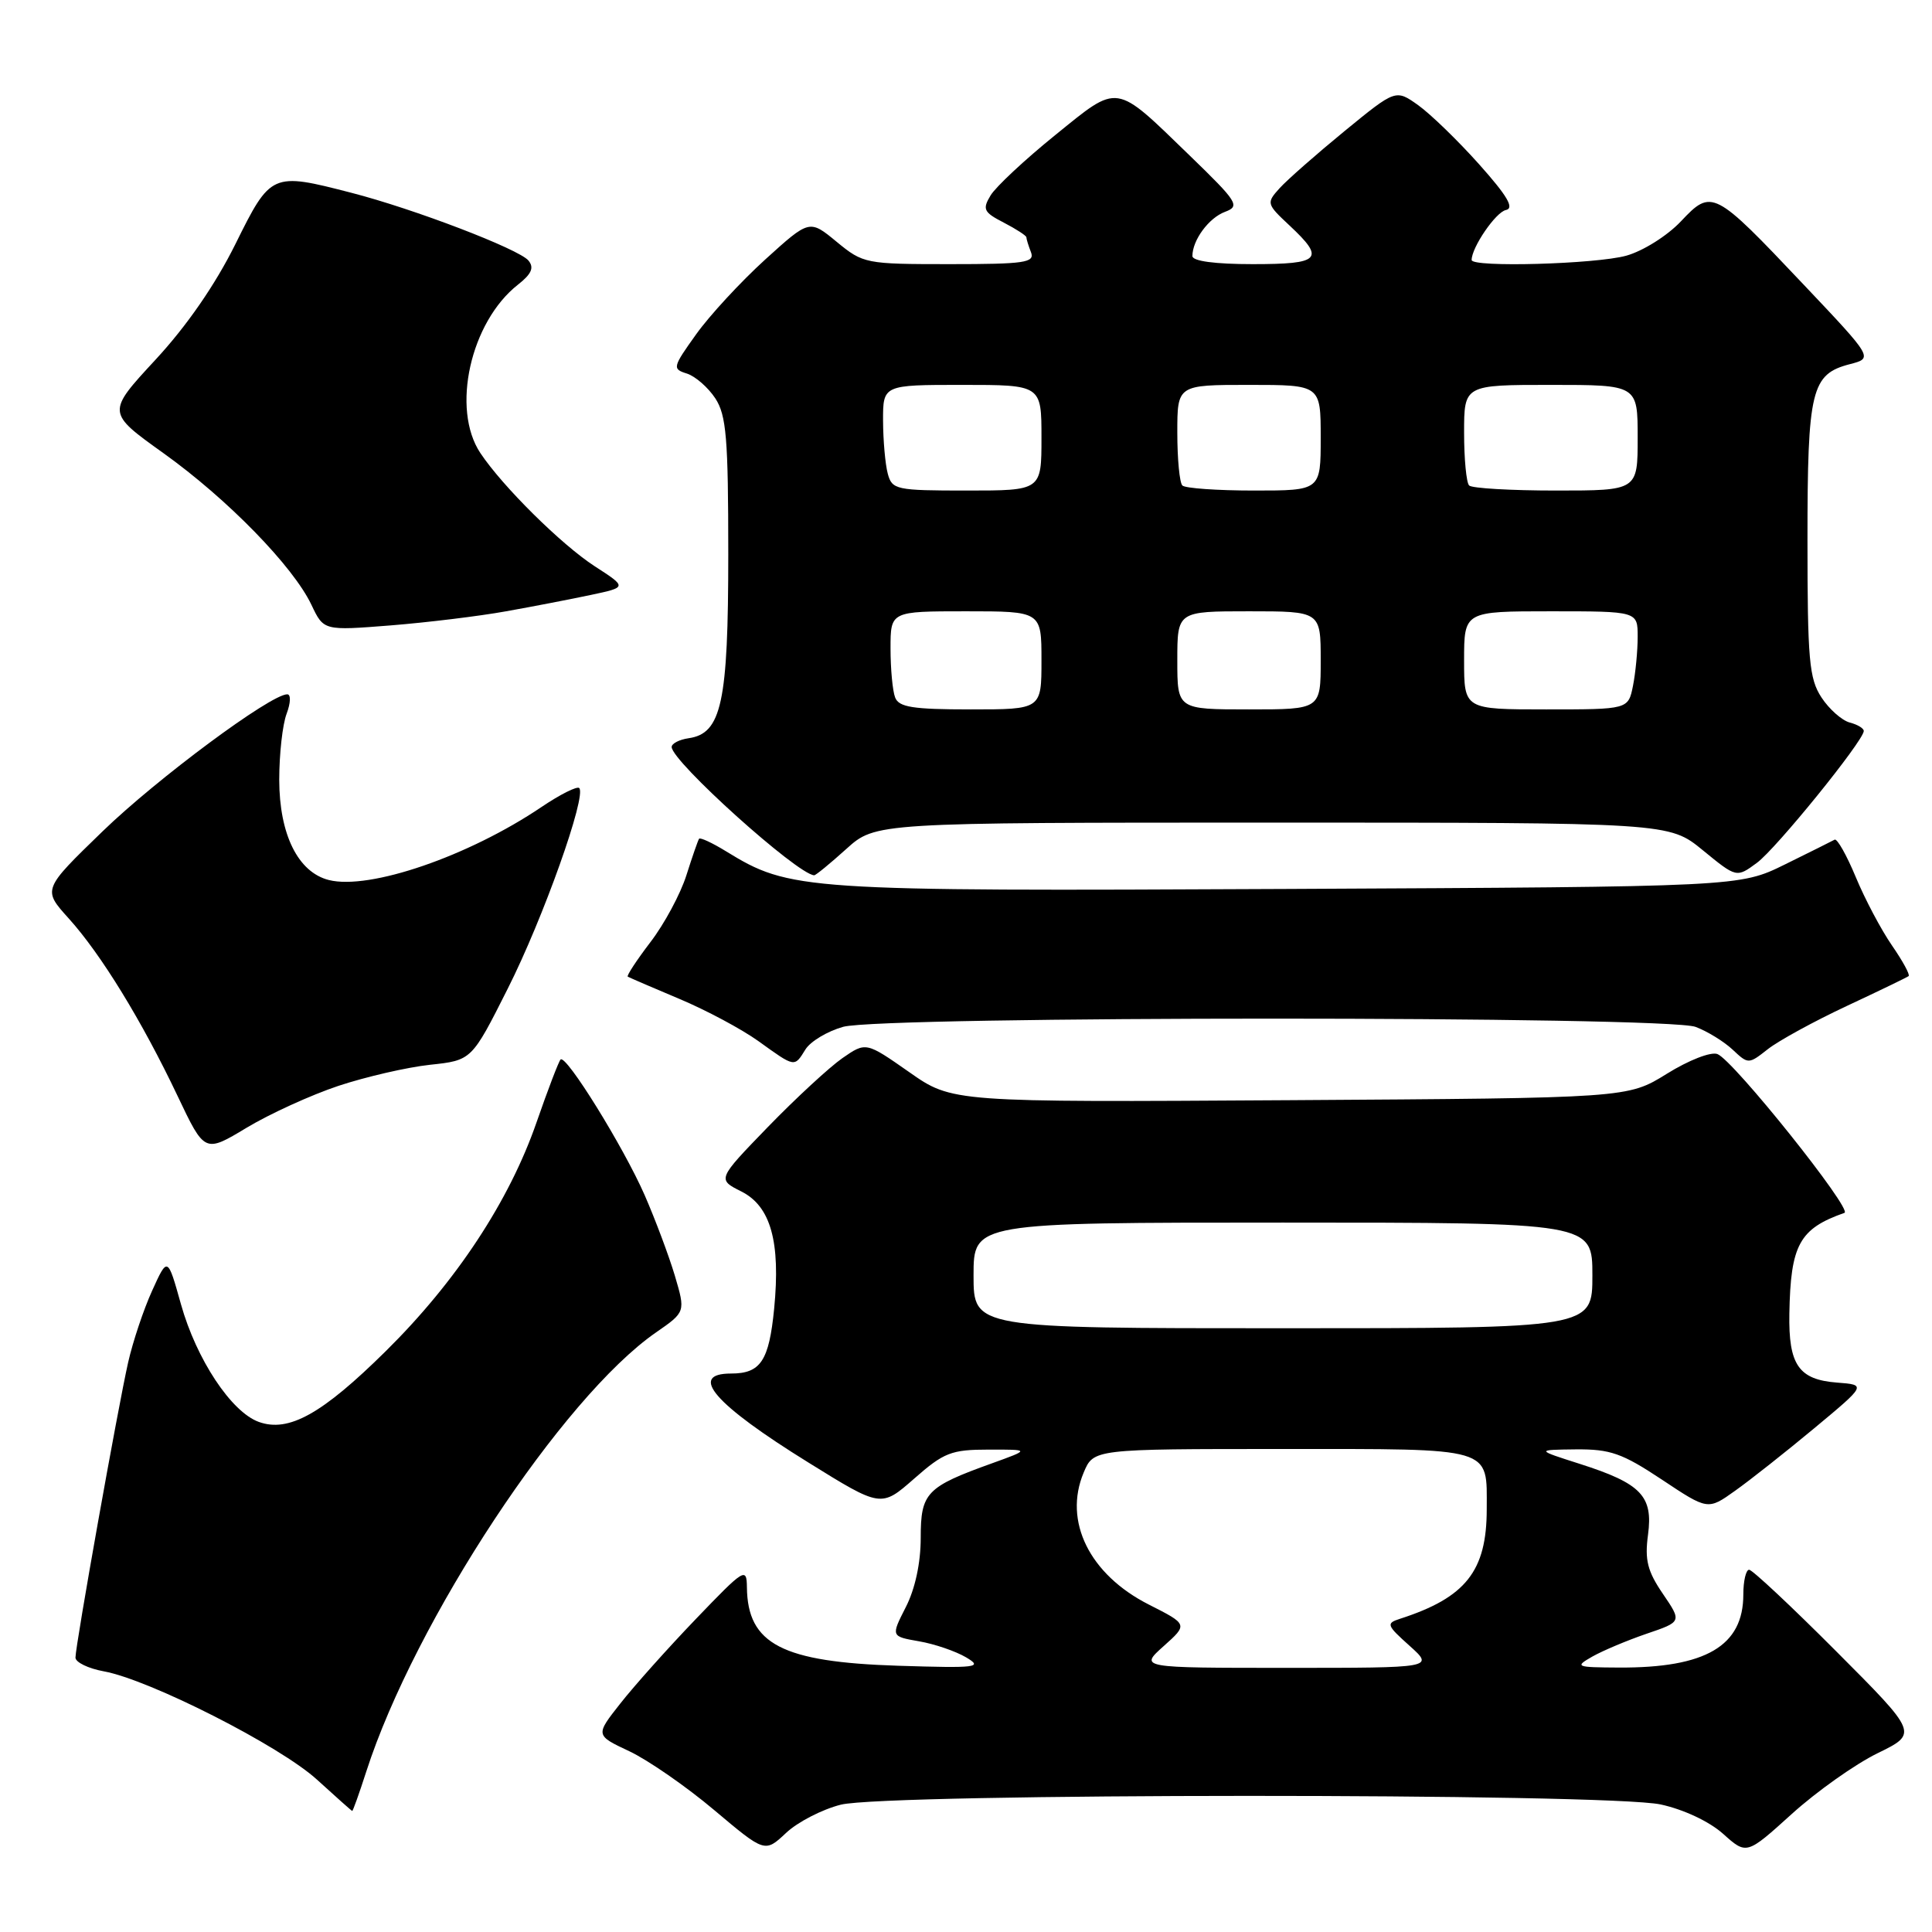 <?xml version="1.0" encoding="UTF-8" standalone="no"?>
<!DOCTYPE svg PUBLIC "-//W3C//DTD SVG 1.1//EN" "http://www.w3.org/Graphics/SVG/1.1/DTD/svg11.dtd" >
<svg xmlns="http://www.w3.org/2000/svg" xmlns:xlink="http://www.w3.org/1999/xlink" version="1.1" viewBox="0 0 256 256">
 <g >
 <path fill="currentColor"
d=" M 111.41 239.13 C 117.53 237.59 212.88 237.57 220.05 239.10 C 223.09 239.76 226.48 241.35 228.32 242.99 C 231.43 245.78 231.43 245.78 237.41 240.37 C 240.70 237.39 245.81 233.77 248.77 232.32 C 254.16 229.69 254.16 229.69 243.34 218.84 C 237.40 212.88 232.19 208.00 231.77 208.00 C 231.35 208.00 231.00 209.47 231.00 211.28 C 231.00 218.10 226.03 221.02 214.50 220.96 C 208.79 220.93 208.62 220.86 211.00 219.50 C 212.38 218.72 215.61 217.36 218.18 216.48 C 222.86 214.89 222.86 214.89 220.34 211.19 C 218.30 208.20 217.92 206.71 218.37 203.37 C 219.06 198.23 217.47 196.57 209.33 193.97 C 203.50 192.11 203.50 192.11 208.80 192.05 C 213.37 192.01 214.94 192.56 220.20 196.05 C 226.30 200.11 226.30 200.11 229.90 197.54 C 231.88 196.14 236.61 192.40 240.41 189.24 C 247.31 183.50 247.31 183.50 243.41 183.20 C 238.33 182.81 236.98 180.85 237.10 174.06 C 237.26 164.93 238.43 162.81 244.40 160.71 C 245.54 160.32 229.68 140.47 227.57 139.67 C 226.70 139.33 223.76 140.48 220.85 142.29 C 215.68 145.50 215.68 145.50 170.93 145.78 C 126.17 146.06 126.17 146.06 120.46 142.05 C 114.74 138.05 114.74 138.05 111.62 140.21 C 109.90 141.41 105.47 145.50 101.76 149.32 C 95.03 156.27 95.03 156.27 98.24 157.88 C 102.13 159.84 103.44 164.55 102.58 173.40 C 101.90 180.32 100.79 182.00 96.88 182.00 C 91.12 182.00 94.65 186.07 107.13 193.80 C 116.75 199.77 116.75 199.77 121.13 195.93 C 125.06 192.47 126.05 192.08 131.00 192.08 C 136.50 192.07 136.50 192.07 131.49 193.88 C 122.72 197.03 122.00 197.79 122.00 203.78 C 122.00 207.09 121.26 210.54 120.02 212.96 C 118.05 216.83 118.05 216.83 121.77 217.48 C 123.82 217.83 126.62 218.79 128.00 219.60 C 130.29 220.95 129.52 221.05 119.00 220.72 C 103.63 220.23 99.05 217.86 98.97 210.32 C 98.94 207.63 98.62 207.84 92.22 214.51 C 88.52 218.36 84.01 223.41 82.19 225.73 C 78.88 229.93 78.88 229.93 83.39 232.05 C 85.87 233.22 90.93 236.72 94.63 239.84 C 101.35 245.50 101.35 245.50 104.15 242.88 C 105.68 241.43 108.95 239.75 111.41 239.13 Z  M 48.53 234.75 C 54.97 214.78 74.51 185.15 86.93 176.55 C 90.84 173.84 90.84 173.84 89.42 169.03 C 88.63 166.39 86.83 161.59 85.42 158.36 C 82.61 151.95 75.00 139.67 74.28 140.39 C 74.03 140.64 72.60 144.38 71.10 148.70 C 67.49 159.13 60.45 169.82 51.12 179.03 C 42.68 187.37 38.25 189.84 34.29 188.41 C 30.64 187.09 26.03 180.12 23.98 172.83 C 22.21 166.50 22.21 166.50 20.16 171.02 C 19.03 173.50 17.60 177.78 16.98 180.52 C 15.63 186.47 10.00 218.01 10.00 219.64 C 10.00 220.26 11.69 221.08 13.75 221.46 C 19.81 222.56 37.12 231.35 42.00 235.81 C 44.48 238.07 46.58 239.94 46.67 239.96 C 46.76 239.98 47.60 237.64 48.53 234.75 Z  M 44.85 143.88 C 48.48 142.68 53.93 141.42 56.97 141.09 C 62.50 140.50 62.50 140.50 67.28 131.00 C 71.97 121.71 77.76 105.43 76.75 104.42 C 76.47 104.14 74.21 105.27 71.74 106.94 C 62.08 113.46 48.97 117.96 43.58 116.61 C 39.49 115.58 37.01 110.57 37.00 103.32 C 37.00 99.91 37.44 95.98 37.98 94.57 C 38.52 93.13 38.56 92.00 38.06 92.00 C 35.86 92.00 20.83 103.15 13.60 110.15 C 5.64 117.86 5.64 117.86 9.10 121.69 C 13.38 126.43 18.80 135.26 23.53 145.22 C 27.12 152.78 27.12 152.78 32.68 149.43 C 35.74 147.59 41.22 145.09 44.85 143.88 Z  M 106.73 139.05 C 107.40 137.98 109.65 136.64 111.72 136.06 C 116.96 134.61 220.85 134.61 224.68 136.07 C 226.23 136.65 228.44 138.01 229.59 139.09 C 231.66 141.03 231.69 141.03 234.26 139.01 C 235.69 137.89 240.37 135.33 244.68 133.31 C 248.98 131.30 252.68 129.51 252.90 129.34 C 253.12 129.17 252.12 127.34 250.69 125.27 C 249.26 123.20 247.10 119.12 245.90 116.22 C 244.69 113.31 243.43 111.08 243.10 111.26 C 242.77 111.45 239.80 112.92 236.50 114.55 C 230.50 117.50 230.50 117.50 170.63 117.79 C 106.16 118.10 104.68 118.00 96.20 112.80 C 94.38 111.68 92.78 110.94 92.63 111.14 C 92.49 111.34 91.73 113.52 90.95 115.98 C 90.17 118.45 88.03 122.43 86.19 124.83 C 84.36 127.23 83.01 129.29 83.18 129.41 C 83.36 129.52 86.42 130.85 90.00 132.35 C 93.58 133.85 98.30 136.38 100.50 137.96 C 105.38 141.47 105.24 141.45 106.73 139.05 Z  M 112.13 112.50 C 116.01 109.00 116.01 109.00 168.58 109.00 C 221.16 109.00 221.16 109.00 225.63 112.66 C 230.10 116.32 230.10 116.32 232.80 114.33 C 235.34 112.47 246.87 98.24 246.96 96.87 C 246.98 96.52 246.15 96.01 245.10 95.74 C 244.06 95.46 242.37 93.97 241.35 92.41 C 239.72 89.92 239.50 87.42 239.50 71.54 C 239.50 51.63 240.00 49.58 245.13 48.25 C 248.21 47.45 248.21 47.45 238.97 37.69 C 227.08 25.12 226.82 24.99 222.72 29.34 C 220.91 31.25 217.71 33.26 215.49 33.88 C 211.45 35.00 195.00 35.46 195.00 34.45 C 195.00 32.78 198.20 28.10 199.54 27.83 C 200.69 27.59 199.74 25.97 196.00 21.78 C 193.19 18.63 189.55 15.11 187.92 13.94 C 184.94 11.82 184.94 11.82 178.17 17.36 C 174.45 20.41 170.58 23.81 169.57 24.92 C 167.78 26.90 167.81 27.02 170.87 29.88 C 175.63 34.33 175.00 35.00 166.00 35.00 C 161.00 35.00 158.00 34.60 158.00 33.93 C 158.00 31.82 160.17 28.87 162.32 28.07 C 164.35 27.31 164.02 26.79 157.62 20.59 C 147.61 10.90 148.34 11.01 139.81 17.91 C 135.79 21.16 131.94 24.76 131.26 25.89 C 130.15 27.73 130.33 28.12 133.01 29.50 C 134.65 30.35 136.00 31.23 136.00 31.44 C 136.00 31.66 136.27 32.55 136.61 33.42 C 137.14 34.80 135.80 35.00 125.83 35.00 C 114.70 35.00 114.38 34.94 110.86 32.04 C 107.26 29.07 107.26 29.07 101.38 34.40 C 98.15 37.34 94.03 41.79 92.24 44.30 C 89.12 48.66 89.06 48.89 91.02 49.50 C 92.14 49.86 93.83 51.34 94.78 52.78 C 96.25 55.03 96.50 58.06 96.50 73.46 C 96.50 93.09 95.61 97.20 91.24 97.82 C 90.01 98.00 89.00 98.52 89.00 98.98 C 89.00 100.88 105.60 115.83 107.88 115.98 C 108.09 115.99 110.00 114.42 112.13 112.50 Z  M 67.06 81.00 C 70.60 80.37 75.66 79.39 78.30 78.83 C 83.10 77.81 83.10 77.81 78.80 75.03 C 74.40 72.18 66.59 64.45 63.65 60.03 C 59.76 54.19 62.33 42.67 68.63 37.72 C 70.44 36.30 70.80 35.46 70.02 34.52 C 68.75 33.00 54.86 27.68 46.54 25.54 C 36.01 22.82 35.88 22.88 31.19 32.35 C 28.52 37.73 24.75 43.19 20.59 47.68 C 14.13 54.66 14.13 54.66 21.65 60.04 C 30.13 66.11 38.84 75.03 41.27 80.15 C 42.89 83.57 42.89 83.57 51.76 82.87 C 56.63 82.48 63.52 81.64 67.06 81.00 Z  M 154.19 218.12 C 157.41 215.24 157.41 215.24 152.22 212.61 C 144.37 208.63 140.88 201.57 143.59 195.13 C 144.90 192.00 144.90 192.00 169.92 192.00 C 198.14 192.00 197.00 191.66 197.00 199.97 C 197.00 208.18 194.22 211.69 185.50 214.50 C 183.64 215.10 183.73 215.35 186.77 218.07 C 190.03 221.00 190.03 221.00 170.50 221.00 C 150.97 221.00 150.97 221.00 154.19 218.12 Z  M 129.00 169.00 C 129.00 162.00 129.00 162.00 170.00 162.00 C 211.00 162.00 211.00 162.00 211.00 169.00 C 211.00 176.00 211.00 176.00 170.00 176.00 C 129.00 176.00 129.00 176.00 129.00 169.00 Z  M 118.61 92.42 C 118.27 91.55 118.00 88.62 118.00 85.92 C 118.00 81.00 118.00 81.00 128.00 81.00 C 138.00 81.00 138.00 81.00 138.00 87.50 C 138.00 94.00 138.00 94.00 128.61 94.00 C 120.96 94.00 119.10 93.71 118.61 92.42 Z  M 156.00 87.50 C 156.00 81.00 156.00 81.00 165.50 81.00 C 175.00 81.00 175.00 81.00 175.00 87.50 C 175.00 94.00 175.00 94.00 165.50 94.00 C 156.00 94.00 156.00 94.00 156.00 87.50 Z  M 194.00 87.50 C 194.00 81.00 194.00 81.00 205.50 81.00 C 217.00 81.00 217.00 81.00 217.00 84.37 C 217.00 86.23 216.72 89.16 216.38 90.87 C 215.75 94.00 215.75 94.00 204.88 94.00 C 194.00 94.00 194.00 94.00 194.00 87.50 Z  M 117.63 62.75 C 117.30 61.51 117.02 58.36 117.01 55.75 C 117.00 51.00 117.00 51.00 127.50 51.00 C 138.00 51.00 138.00 51.00 138.00 58.00 C 138.00 65.00 138.00 65.00 128.12 65.00 C 118.71 65.00 118.20 64.89 117.63 62.75 Z  M 156.67 64.33 C 156.30 63.97 156.00 60.82 156.00 57.33 C 156.00 51.00 156.00 51.00 165.50 51.00 C 175.00 51.00 175.00 51.00 175.00 58.00 C 175.00 65.00 175.00 65.00 166.17 65.00 C 161.31 65.00 157.03 64.70 156.67 64.33 Z  M 194.67 64.33 C 194.30 63.97 194.00 60.82 194.00 57.33 C 194.00 51.00 194.00 51.00 205.50 51.00 C 217.00 51.00 217.00 51.00 217.00 58.00 C 217.00 65.00 217.00 65.00 206.17 65.00 C 200.21 65.00 195.03 64.70 194.67 64.33 Z "/>
</g>
</svg>